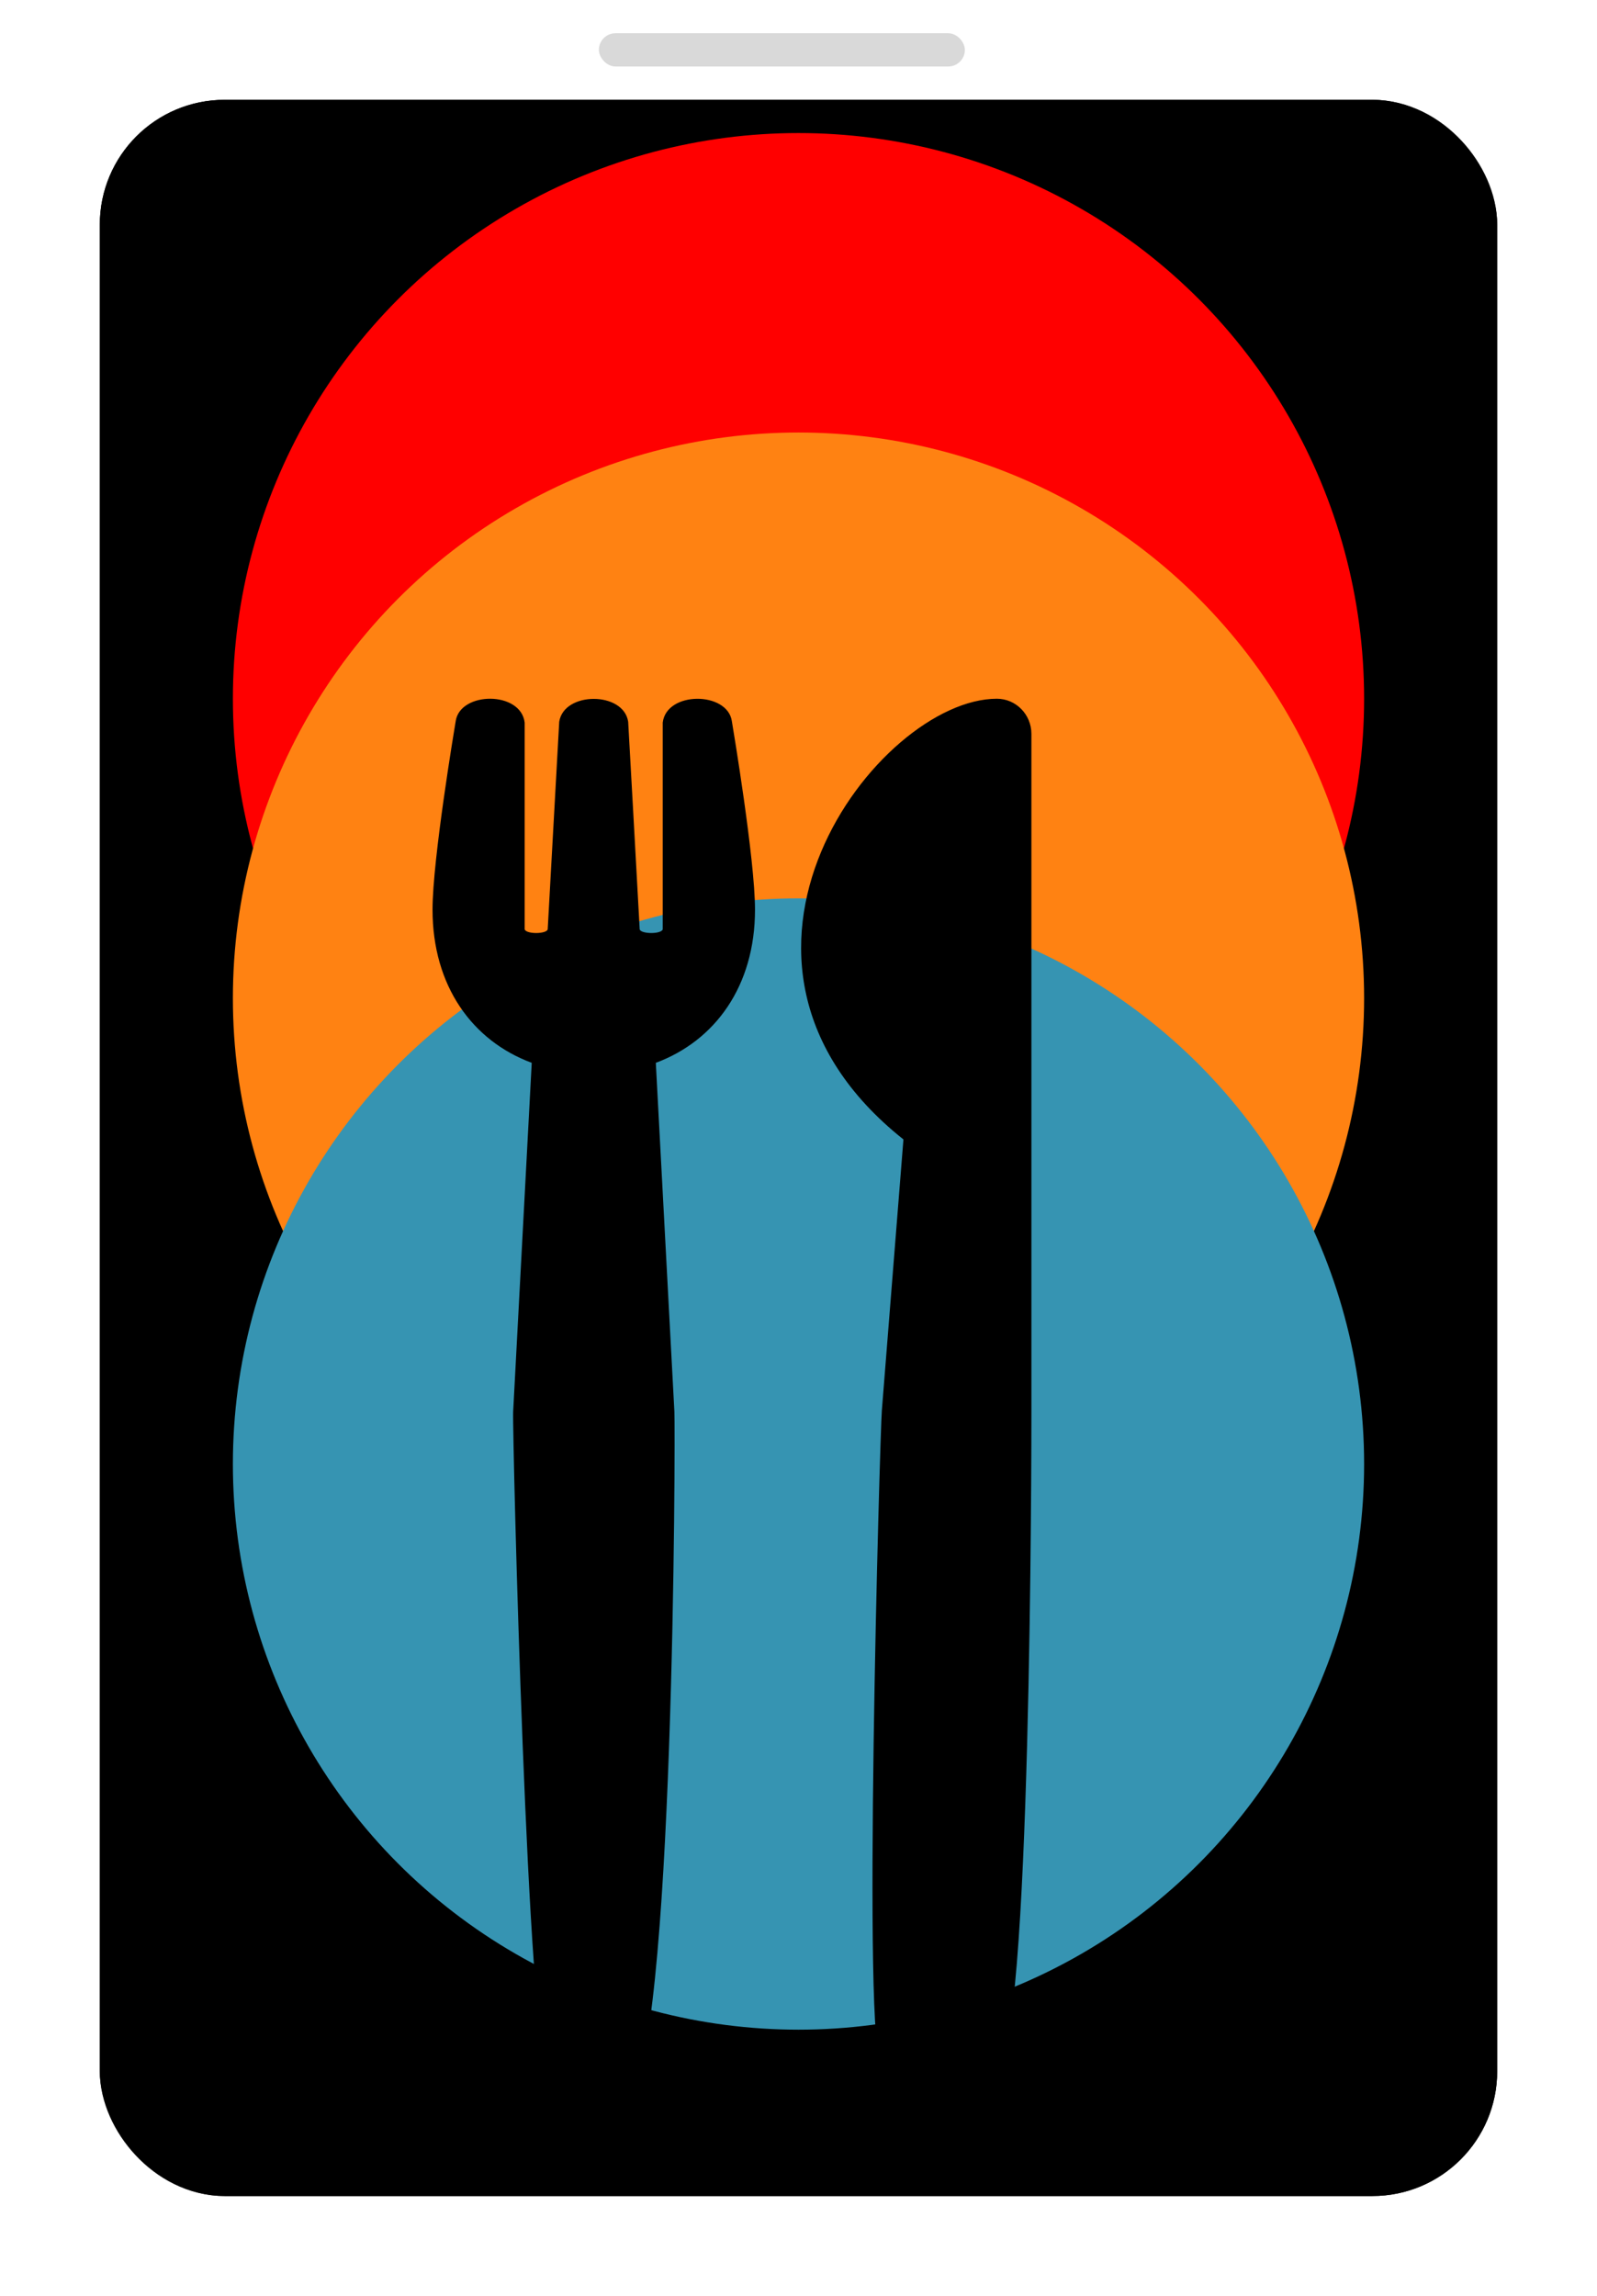 <svg width="64" height="92" viewBox="0 0 64 92" fill="none" xmlns="http://www.w3.org/2000/svg">
<g filter="url(#filter0_d_0_1)">
<rect x="4" width="56" height="84" rx="5" fill="black"/>
<rect x="5.5" y="1.5" width="53" height="81" rx="3.5" stroke="black" stroke-width="3"/>
</g>
<rect x="24" y="1.332" width="14.667" height="1.333" rx="0.667" fill="#D9D9D9"/>
<circle cx="32" cy="27.999" r="22.667" fill="#FF0000"/>
<circle cx="32" cy="39.999" r="22.667" fill="#FF8212"/>
<circle cx="32" cy="58.667" r="22.667" fill="#3694B2"/>
<path d="M29.328 28.892C29.374 29.168 30.257 34.438 30.257 36.451C30.257 39.521 28.653 41.71 26.282 42.59L27.026 56.564C27.067 57.368 27.026 82.634 25.174 84L21.949 82.634C21.159 82.634 20.524 57.374 20.565 56.564L21.309 42.59C18.932 41.71 17.334 39.515 17.334 36.451C17.334 34.432 18.217 29.168 18.263 28.892C18.447 27.701 20.876 27.683 21.026 28.957V37.243C21.101 37.443 21.897 37.431 21.949 37.243C22.03 35.759 22.405 29.074 22.411 28.921C22.601 27.701 24.99 27.701 25.174 28.921C25.186 29.08 25.555 35.759 25.636 37.243C25.688 37.431 26.49 37.443 26.559 37.243V28.957C26.709 27.689 29.144 27.701 29.328 28.892ZM36.205 45.66L35.34 56.523C35.27 57.344 34.532 82.634 35.34 82.634H39.949C41.334 82.634 41.334 57.421 41.334 56.64V29.409C41.334 28.634 40.717 28 39.949 28C35.19 28 27.176 38.476 36.205 45.66Z" fill="black"/>
<defs>
<filter id="filter0_d_0_1" x="0" y="0" width="64" height="92" filterUnits="userSpaceOnUse" color-interpolation-filters="sRGB">
<feFlood flood-opacity="0" result="BackgroundImageFix"/>
<feColorMatrix in="SourceAlpha" type="matrix" values="0 0 0 0 0 0 0 0 0 0 0 0 0 0 0 0 0 0 127 0" result="hardAlpha"/>
<feOffset dy="4"/>
<feGaussianBlur stdDeviation="2"/>
<feComposite in2="hardAlpha" operator="out"/>
<feColorMatrix type="matrix" values="0 0 0 0 0 0 0 0 0 0 0 0 0 0 0 0 0 0 0.25 0"/>
<feBlend mode="normal" in2="BackgroundImageFix" result="effect1_dropShadow_0_1"/>
<feBlend mode="normal" in="SourceGraphic" in2="effect1_dropShadow_0_1" result="shape"/>
</filter>
</defs>
</svg>
